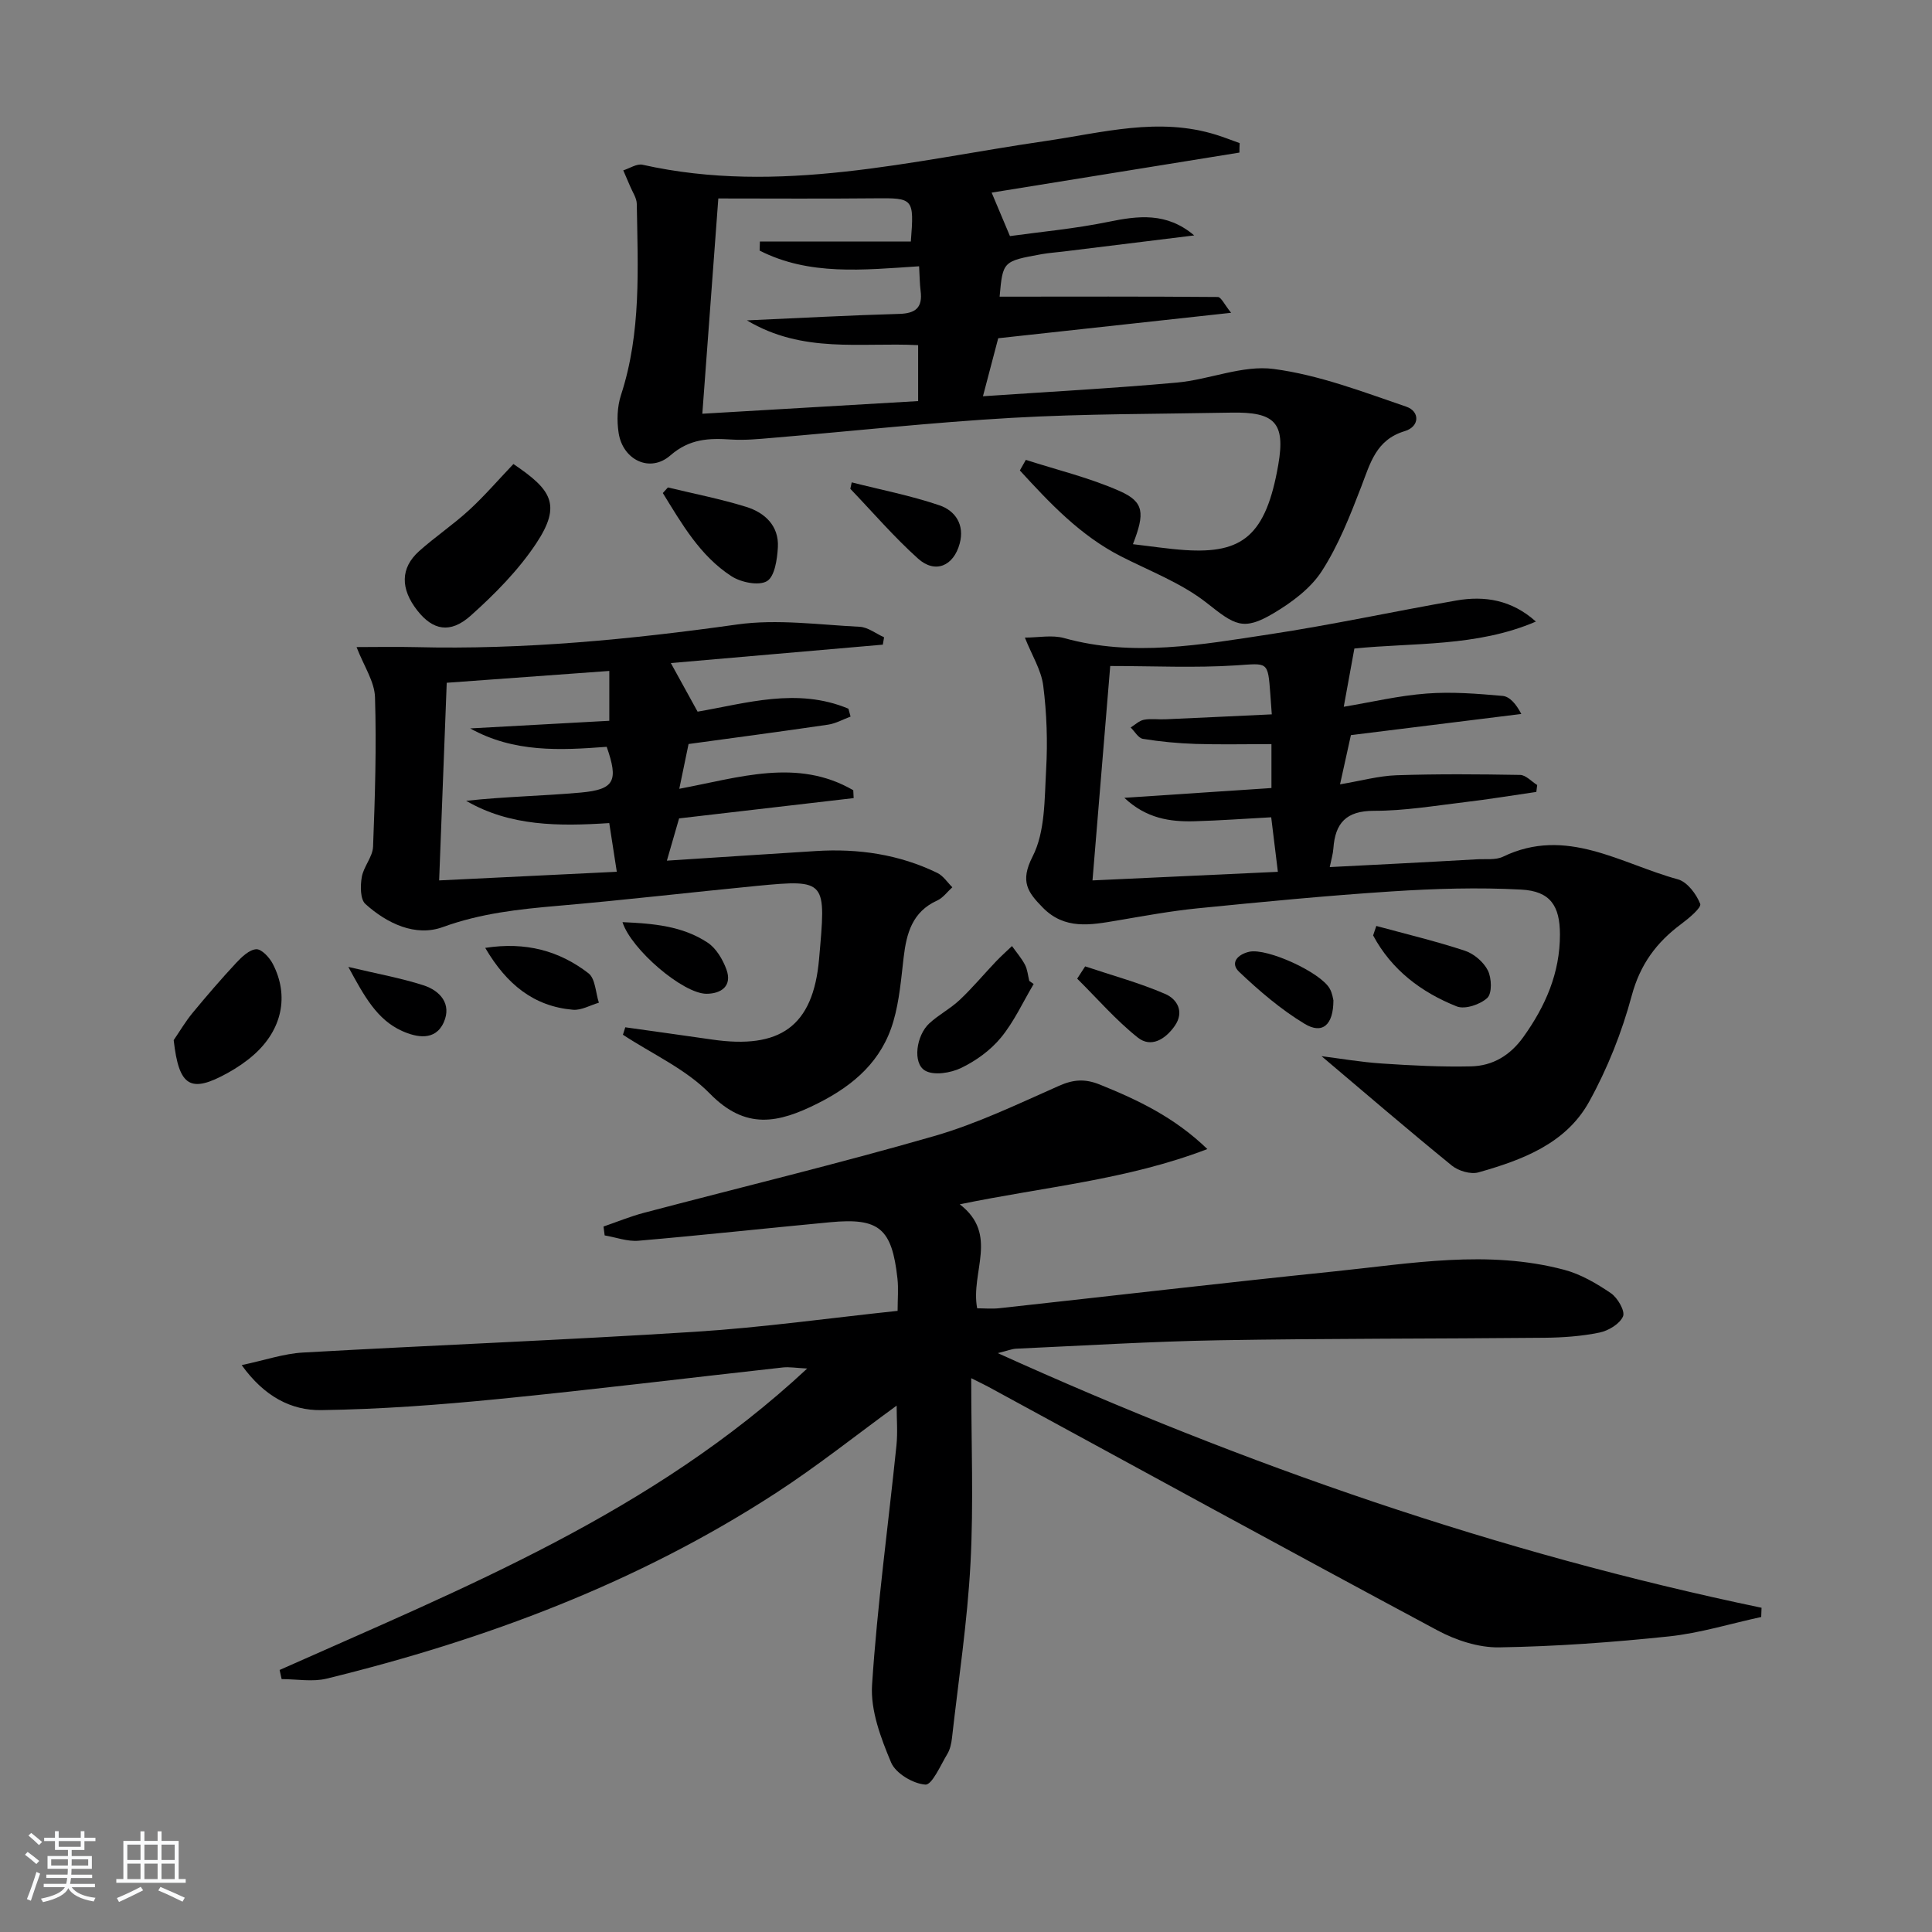 <svg enable-background="new 0 0 400 400" viewBox="0 0 400 400" xmlns="http://www.w3.org/2000/svg"><rect x="0" y="0" width="400" height="400" fill="#808080" stroke="none"/><path d="m5.17 384 .55-.58c.85.61 1.65 1.24 2.4 1.87l-.59.64c-.83-.73-1.62-1.38-2.36-1.93m1.22 9.53-.82-.34c.71-1.76 1.37-3.64 1.98-5.63.24.13.5.25.76.36-.6 1.67-1.24 3.54-1.92 5.61m-.5-13.5.57-.54c.56.44 1.31 1.06 2.26 1.87l-.65.64c-.67-.66-1.4-1.32-2.18-1.97m3.25.46h2.24v-1.36h.77v1.36h4.57v-1.36h.76v1.36h2.28v.69h-2.28v1.84h-2.64v1.26h4.18v2.64h-4.21c0 .45-.02.86-.05 1.21h4.32v.69h-4.38c-.04.34-.1.75-.19 1.22h5.15v.69h-4.82c.87 1.19 2.51 1.92 4.93 2.19-.17.31-.3.57-.37.76-2.77-.49-4.52-1.41-5.26-2.76-.56 1.26-2.3 2.23-5.24 2.9-.12-.24-.26-.48-.43-.72 2.73-.55 4.38-1.34 4.96-2.38h-4.38v-.69h4.65c.1-.38.17-.79.21-1.22h-4.32v-.69h4.4c.03-.34.05-.75.05-1.21h-4.2v-2.64h4.23v-1.26h-2.69v-1.84h-2.24zm1.46 4.46v1.29h3.45c.01-.4.02-.57.01-.53v-.32-.45h-3.46zm1.55-2.59h4.57v-1.19h-4.57zm6.11 2.59h-3.42v.77c-.01.19-.01.37-.02.53h3.44z" fill="#fafbfc"/><path d="m32.63 379.16h.82v1.98h3.54v7.89h1.46v.78h-14.37v-.78h1.46v-7.89h3.54v-1.98h.82v1.98h2.73zm-3.49 11.48.5.73c-1.61.82-3.28 1.63-5 2.42-.13-.27-.28-.55-.44-.82 1.75-.73 3.4-1.5 4.94-2.33m-2.78-5.55h2.73v-3.18h-2.73zm0 3.95h2.73v-3.2h-2.73zm3.54-3.95h2.73v-3.18h-2.73zm0 3.95h2.73v-3.2h-2.73zm7.89 4.68c-1.84-.92-3.51-1.7-5.02-2.32l.45-.73c1.89.8 3.57 1.55 5.04 2.23zm-1.62-11.81h-2.73v3.18h2.73zm-2.73 7.13h2.73v-3.2h-2.73z" fill="#fafbfc"/><g fill="#000001"><path d="m57.89 345.75c38.17-17.01 77.19-32.55 109.23-62.41-2.36-.12-3.73-.37-5.05-.22-19.65 2.17-39.28 4.6-58.95 6.54-12.17 1.2-24.4 2.12-36.62 2.29-6.17.09-11.78-2.79-16.46-9.32 4.82-1.02 8.72-2.38 12.69-2.6 27.06-1.53 54.15-2.58 81.2-4.3 13.89-.88 27.72-2.83 41.91-4.33 0-2.44.2-4.58-.03-6.67-1.14-10.41-3.78-12.64-13.93-11.68-13.23 1.24-26.45 2.69-39.69 3.83-2.29.2-4.67-.71-7-1.1-.08-.61-.16-1.23-.24-1.84 2.77-.95 5.5-2.08 8.33-2.83 20.05-5.29 40.22-10.16 60.14-15.9 8.88-2.56 17.35-6.65 25.85-10.41 2.98-1.32 5.39-1.48 8.41-.26 7.87 3.18 15.43 6.74 22.29 13.36-16.7 6.4-33.66 7.8-51.26 11.44 8.16 6.28 2.18 13.99 3.6 21.53 1.46 0 3.05.15 4.61-.02 23.12-2.53 46.23-5.24 69.36-7.62 15.83-1.63 31.74-4.54 47.58-.33 3.43.91 6.7 2.83 9.67 4.85 1.39.95 2.97 3.7 2.5 4.79-.67 1.56-3.01 2.97-4.86 3.35-3.72.77-7.59 1.04-11.4 1.08-22.49.22-44.99.13-67.48.52-13.96.24-27.92 1.11-41.87 1.74-.92.04-1.82.42-3.84.92 51.54 23.32 103.69 41.36 158.13 52.72-.02.64-.04 1.27-.07 1.91-6.37 1.38-12.67 3.34-19.11 4.02-11.67 1.23-23.42 2.08-35.15 2.27-4.26.07-8.95-1.47-12.77-3.52-31.07-16.64-61.99-33.57-92.95-50.41-.67-.37-1.37-.69-3.58-1.8 0 13.51.51 25.96-.15 38.34-.64 12.08-2.48 24.1-3.83 36.14-.13 1.14-.39 2.37-.97 3.33-1.4 2.32-3.16 6.43-4.54 6.33-2.54-.17-6.15-2.32-7.1-4.58-2.12-5.05-4.28-10.76-3.94-16.05 1.08-16.57 3.35-33.05 5.05-49.58.28-2.73.04-5.5.04-8.25-8.39 6.11-16.43 12.53-25.01 18.1-28.58 18.58-60.05 30.35-92.99 38.42-2.94.72-6.21.1-9.33.1-.15-.64-.29-1.27-.42-1.89z"/><path d="m256.61 31.59c-17.19 2.78-34.38 5.55-51.3 8.29 1.05 2.48 2.22 5.28 3.79 9 6.33-.88 13.41-1.52 20.33-2.94 6.23-1.28 12.1-2.04 17.82 2.8-9.29 1.14-18.21 2.24-27.12 3.34-1.49.18-2.99.28-4.45.54-8.06 1.46-8.06 1.47-8.72 8.8 15.01-.01 30.09-.06 45.18.07.69.01 1.37 1.58 2.75 3.27-16.63 1.82-32.37 3.54-48.22 5.27-1.03 3.91-2.02 7.69-3.16 12.01 13.66-.93 26.92-1.64 40.14-2.83 6.74-.61 13.61-3.67 20.05-2.82 9.35 1.23 18.45 4.73 27.46 7.81 2.84.97 2.79 4.13-.32 5.06-5.96 1.79-7.14 6.65-9.01 11.51-2.31 6-4.71 12.12-8.17 17.48-2.32 3.59-6.22 6.48-9.99 8.72-6.34 3.77-8.07 2.4-13.84-2.15-5.21-4.1-11.72-6.56-17.72-9.62-8.49-4.34-14.75-11.03-20.96-17.8.41-.73.83-1.46 1.24-2.19 6.51 2.1 13.24 3.71 19.45 6.47 5.05 2.24 5.22 4.55 2.72 10.99 3.68.42 7.25.98 10.84 1.22 11.78.76 16.7-2.91 19.26-17.7 1.5-8.71-.76-10.93-9.73-10.76-15.14.29-30.31.22-45.42 1.08-16.57.94-33.09 2.76-49.64 4.15-2.81.24-5.66.52-8.46.34-4.62-.3-8.61-.2-12.63 3.3-4.22 3.67-9.84.92-10.7-4.67-.39-2.54-.3-5.42.49-7.84 4.23-12.96 3.48-26.28 3.27-39.57-.02-1.23-.88-2.45-1.38-3.66-.46-1.1-.95-2.19-1.42-3.29 1.34-.42 2.81-1.43 4-1.16 28.27 6.32 55.78-.89 83.4-4.91 11.83-1.72 23.44-5.03 35.4-1.28 1.63.51 3.21 1.14 4.82 1.71-.04.66-.05 1.31-.05 1.96zm-66.32 23.54c-11.61.76-22.76 1.98-33.02-3.25.02-.63.04-1.26.06-1.88h31.25c.7-8.96.55-9.02-7.43-8.94-10.9.11-21.8.03-32.43.03-1.07 14.35-2.18 29.36-3.31 44.57 14.94-.87 29.77-1.74 44.68-2.62 0-3.96 0-7.79 0-11.58-11.94-.61-23.85 1.8-35.45-5.13 11.28-.5 21.4-1.06 31.51-1.34 3.46-.09 4.9-1.34 4.45-4.78-.18-1.46-.19-2.94-.31-5.08z"/><path d="m273.61 218.67c3.76.47 8.12 1.23 12.51 1.52 6.13.41 12.29.73 18.42.59 4.49-.1 8.11-2.24 10.87-6.1 4.58-6.4 7.57-13.24 7.56-21.22-.01-5.89-1.97-8.96-8.02-9.28-8.92-.48-17.92-.2-26.85.38-13.41.87-26.8 2.17-40.17 3.5-5.59.56-11.13 1.59-16.68 2.53-5.46.92-10.82 1.95-15.36-2.69-3.07-3.14-4.77-5.35-2.11-10.55 2.64-5.15 2.46-11.91 2.81-18 .33-5.78.13-11.66-.6-17.39-.41-3.24-2.35-6.29-3.8-9.95 2.74 0 5.61-.6 8.13.1 14.28 3.97 28.43 1.35 42.51-.78 12.95-1.96 25.77-4.75 38.68-7 5.88-1.03 11.48-.13 16.48 4.36-12.26 5.28-25.49 4.34-37.58 5.58-.69 3.8-1.35 7.38-2.2 12.06 5.7-.95 11.39-2.31 17.16-2.74 5.21-.4 10.51.03 15.73.49 1.47.13 2.81 1.68 3.87 3.74-11.73 1.45-23.45 2.91-35.28 4.38-.75 3.38-1.38 6.22-2.25 10.19 4.35-.73 7.99-1.75 11.67-1.88 8.53-.29 17.07-.22 25.61-.07 1.19.02 2.36 1.36 3.54 2.09-.06.48-.12.95-.18 1.43-4.92.71-9.84 1.53-14.77 2.11-6.27.75-12.56 1.81-18.83 1.8-5.78-.01-8.05 2.55-8.42 7.81-.08 1.12-.42 2.22-.75 3.84 4.69-.24 9.11-.46 13.52-.69 5.64-.3 11.28-.59 16.92-.92 1.82-.11 3.89.2 5.43-.54 13.11-6.33 24.39 1.47 36.19 4.68 1.95.53 3.84 3.05 4.64 5.08.31.78-2.36 3.01-3.96 4.2-5.1 3.79-8.47 8.33-10.21 14.78-2.04 7.6-5.03 15.13-8.84 22.01-4.81 8.68-13.85 12.05-22.91 14.61-1.6.45-4.13-.3-5.49-1.4-9.09-7.4-17.97-15.03-26.99-22.66zm-43.75-80.78c-1.22 14.72-2.44 29.49-3.67 44.39 13.46-.63 25.85-1.2 38.38-1.78-.47-3.86-.92-7.55-1.38-11.29-5.59.3-10.71.68-15.84.82-5.12.15-10.03-.58-14.57-4.85 10.65-.71 20.5-1.37 30.46-2.03 0-3.05 0-5.78 0-9.09-5.47 0-10.6.12-15.72-.04-3.64-.12-7.3-.47-10.89-1.05-.95-.15-1.7-1.54-2.54-2.35.91-.56 1.76-1.41 2.74-1.6 1.45-.28 2.99-.03 4.48-.1 7.25-.32 14.49-.67 22-1.02-.14-1.92-.22-3.04-.3-4.16-.52-6.94-.48-6.41-7.11-5.98-8.52.55-17.09.13-26.04.13z"/><path d="m129.46 212.69c6 .85 12 1.67 18 2.54 13.95 2.02 20.89-2.63 22.12-16.67 1.42-16.24 1.72-16.56-12.93-15.14-13.71 1.33-27.4 2.94-41.13 4.12-8.11.7-16 1.55-23.84 4.4-5.65 2.06-11.54-.73-16.03-4.78-1.08-.98-1.06-3.75-.75-5.56.37-2.18 2.26-4.19 2.34-6.31.4-10.31.72-20.64.4-30.94-.1-3.25-2.3-6.44-3.82-10.38 4.12 0 8.17-.09 12.21.01 22.35.56 44.48-1.58 66.6-4.69 8.27-1.16 16.9.06 25.35.48 1.72.08 3.37 1.42 5.06 2.17-.09.51-.17 1.02-.26 1.53-14.62 1.27-29.25 2.54-43.89 3.81 1.78 3.23 3.54 6.43 5.54 10.06 9.98-1.7 20.61-5.07 31.23-.61.15.54.29 1.08.44 1.63-1.54.57-3.04 1.43-4.64 1.67-9.65 1.42-19.32 2.7-28.9 4.01-.68 3.3-1.25 6-1.92 9.27 12.38-2.31 24.45-6.43 36.02.3.03.54.05 1.09.08 1.63-11.87 1.38-23.74 2.76-36.14 4.2-.72 2.48-1.52 5.27-2.53 8.75 10.65-.69 20.75-1.36 30.85-1.99 8.75-.55 17.22.67 25.16 4.54 1.22.6 2.07 1.95 3.09 2.96-1.04.93-1.92 2.19-3.13 2.74-5.16 2.33-6.36 6.78-6.95 11.78-.52 4.44-.88 8.97-2.12 13.22-2.36 8.14-8.1 13.21-15.67 17.01-8.18 4.11-14.92 5.55-22.35-2.05-4.96-5.07-11.92-8.18-17.98-12.17.16-.5.33-1.02.49-1.54zm-36.97-71.33c-.5 12.99-1.04 26.94-1.57 40.92 12.9-.63 24.77-1.21 36.78-1.79-.54-3.49-1.04-6.71-1.56-10.08-10.46.68-20.51.69-29.63-4.61 7.97-.88 15.88-1 23.75-1.71 7-.64 7.81-2.43 5.35-9.47-9.62.73-19.21 1.23-28.26-3.81 9.64-.53 19.27-1.06 28.8-1.58 0-4.16 0-7.37 0-10.32-11.44.83-22.47 1.63-33.66 2.45z"/><path d="m106.3 96.07c7.78 5.28 10.08 8.34 4.72 16.43-3.69 5.56-8.56 10.49-13.57 14.97-4.26 3.8-7.85 3-11.04-1.06-3.54-4.51-3.53-8.81.36-12.3 3.32-2.97 7.06-5.48 10.34-8.49 3.19-2.93 6.04-6.25 9.19-9.55z"/><path d="m35.96 215.35c1.28-1.87 2.44-3.85 3.87-5.59 2.93-3.55 5.93-7.04 9.07-10.41 1.15-1.23 2.71-2.73 4.15-2.82 1.11-.06 2.74 1.7 3.43 3.03 3.44 6.63 1.92 13.68-3.98 18.87-1.61 1.42-3.43 2.64-5.31 3.69-7.77 4.31-10.14 2.88-11.23-6.77z"/><path d="m214.01 203.73c-2.22 3.73-4.05 7.79-6.78 11.1-2.15 2.62-5.17 4.8-8.24 6.28-2.16 1.04-5.64 1.61-7.46.55-2.63-1.53-1.84-7.29.88-9.79 1.94-1.79 4.38-3.05 6.3-4.86 2.63-2.48 4.96-5.28 7.46-7.91 1.07-1.12 2.23-2.16 3.35-3.23.91 1.28 1.96 2.49 2.69 3.87.52 1 .61 2.22.89 3.35.29.22.6.43.91.64z"/><path d="m138.28 100.92c5.41 1.31 10.9 2.37 16.21 4.02 3.87 1.2 6.81 3.94 6.56 8.38-.14 2.47-.65 6.04-2.26 7-1.69 1.01-5.38.26-7.35-1.02-6.52-4.23-10.27-10.85-14.21-17.22.36-.39.71-.77 1.05-1.16z"/><path d="m284.95 191.71c6.13 1.67 12.32 3.14 18.34 5.13 1.88.62 3.88 2.34 4.76 4.09.79 1.58.89 4.73-.12 5.68-1.46 1.36-4.62 2.43-6.32 1.76-7.34-2.92-13.49-7.55-17.32-14.7.22-.66.44-1.31.66-1.96z"/><path d="m176.34 99.87c6.07 1.54 12.25 2.74 18.16 4.75 3.28 1.11 5.26 4.02 4.19 7.93-1.26 4.65-5.07 6.29-8.62 3.1-4.98-4.47-9.38-9.6-14.02-14.45.1-.44.2-.89.29-1.33z"/><path d="m100.46 196.25c8.35-1.3 15.33.58 21.38 5.26 1.43 1.11 1.47 4.01 2.15 6.09-1.79.52-3.64 1.61-5.37 1.46-8.05-.7-13.69-5.19-18.16-12.81z"/><path d="m128.88 190.92c6.32.28 12.4.77 17.64 4.25 1.76 1.17 3.11 3.46 3.87 5.52 1.28 3.48-1.11 5.05-4.11 5.06-4.85.01-15.6-9.17-17.4-14.83z"/><path d="m276.07 207.11c-.01 5.15-2.31 7.08-5.98 4.85-4.9-2.96-9.36-6.79-13.53-10.74-1.99-1.89-.25-3.65 2.09-4.17 3.71-.81 14.8 4.27 16.67 7.66.54.97.68 2.15.75 2.4z"/><path d="m224.67 200.08c5.55 1.86 11.23 3.4 16.58 5.71 2.4 1.03 4.06 3.64 1.95 6.64-1.94 2.75-4.89 4.57-7.64 2.38-4.54-3.61-8.39-8.08-12.54-12.19.55-.84 1.1-1.69 1.65-2.54z"/><path d="m72.12 200.19c6.08 1.45 10.91 2.31 15.54 3.8 3.46 1.11 5.9 3.87 4.22 7.66-1.76 3.98-5.73 3.11-8.64 1.8-5.17-2.33-7.81-7.15-11.12-13.26z"/></g></svg>